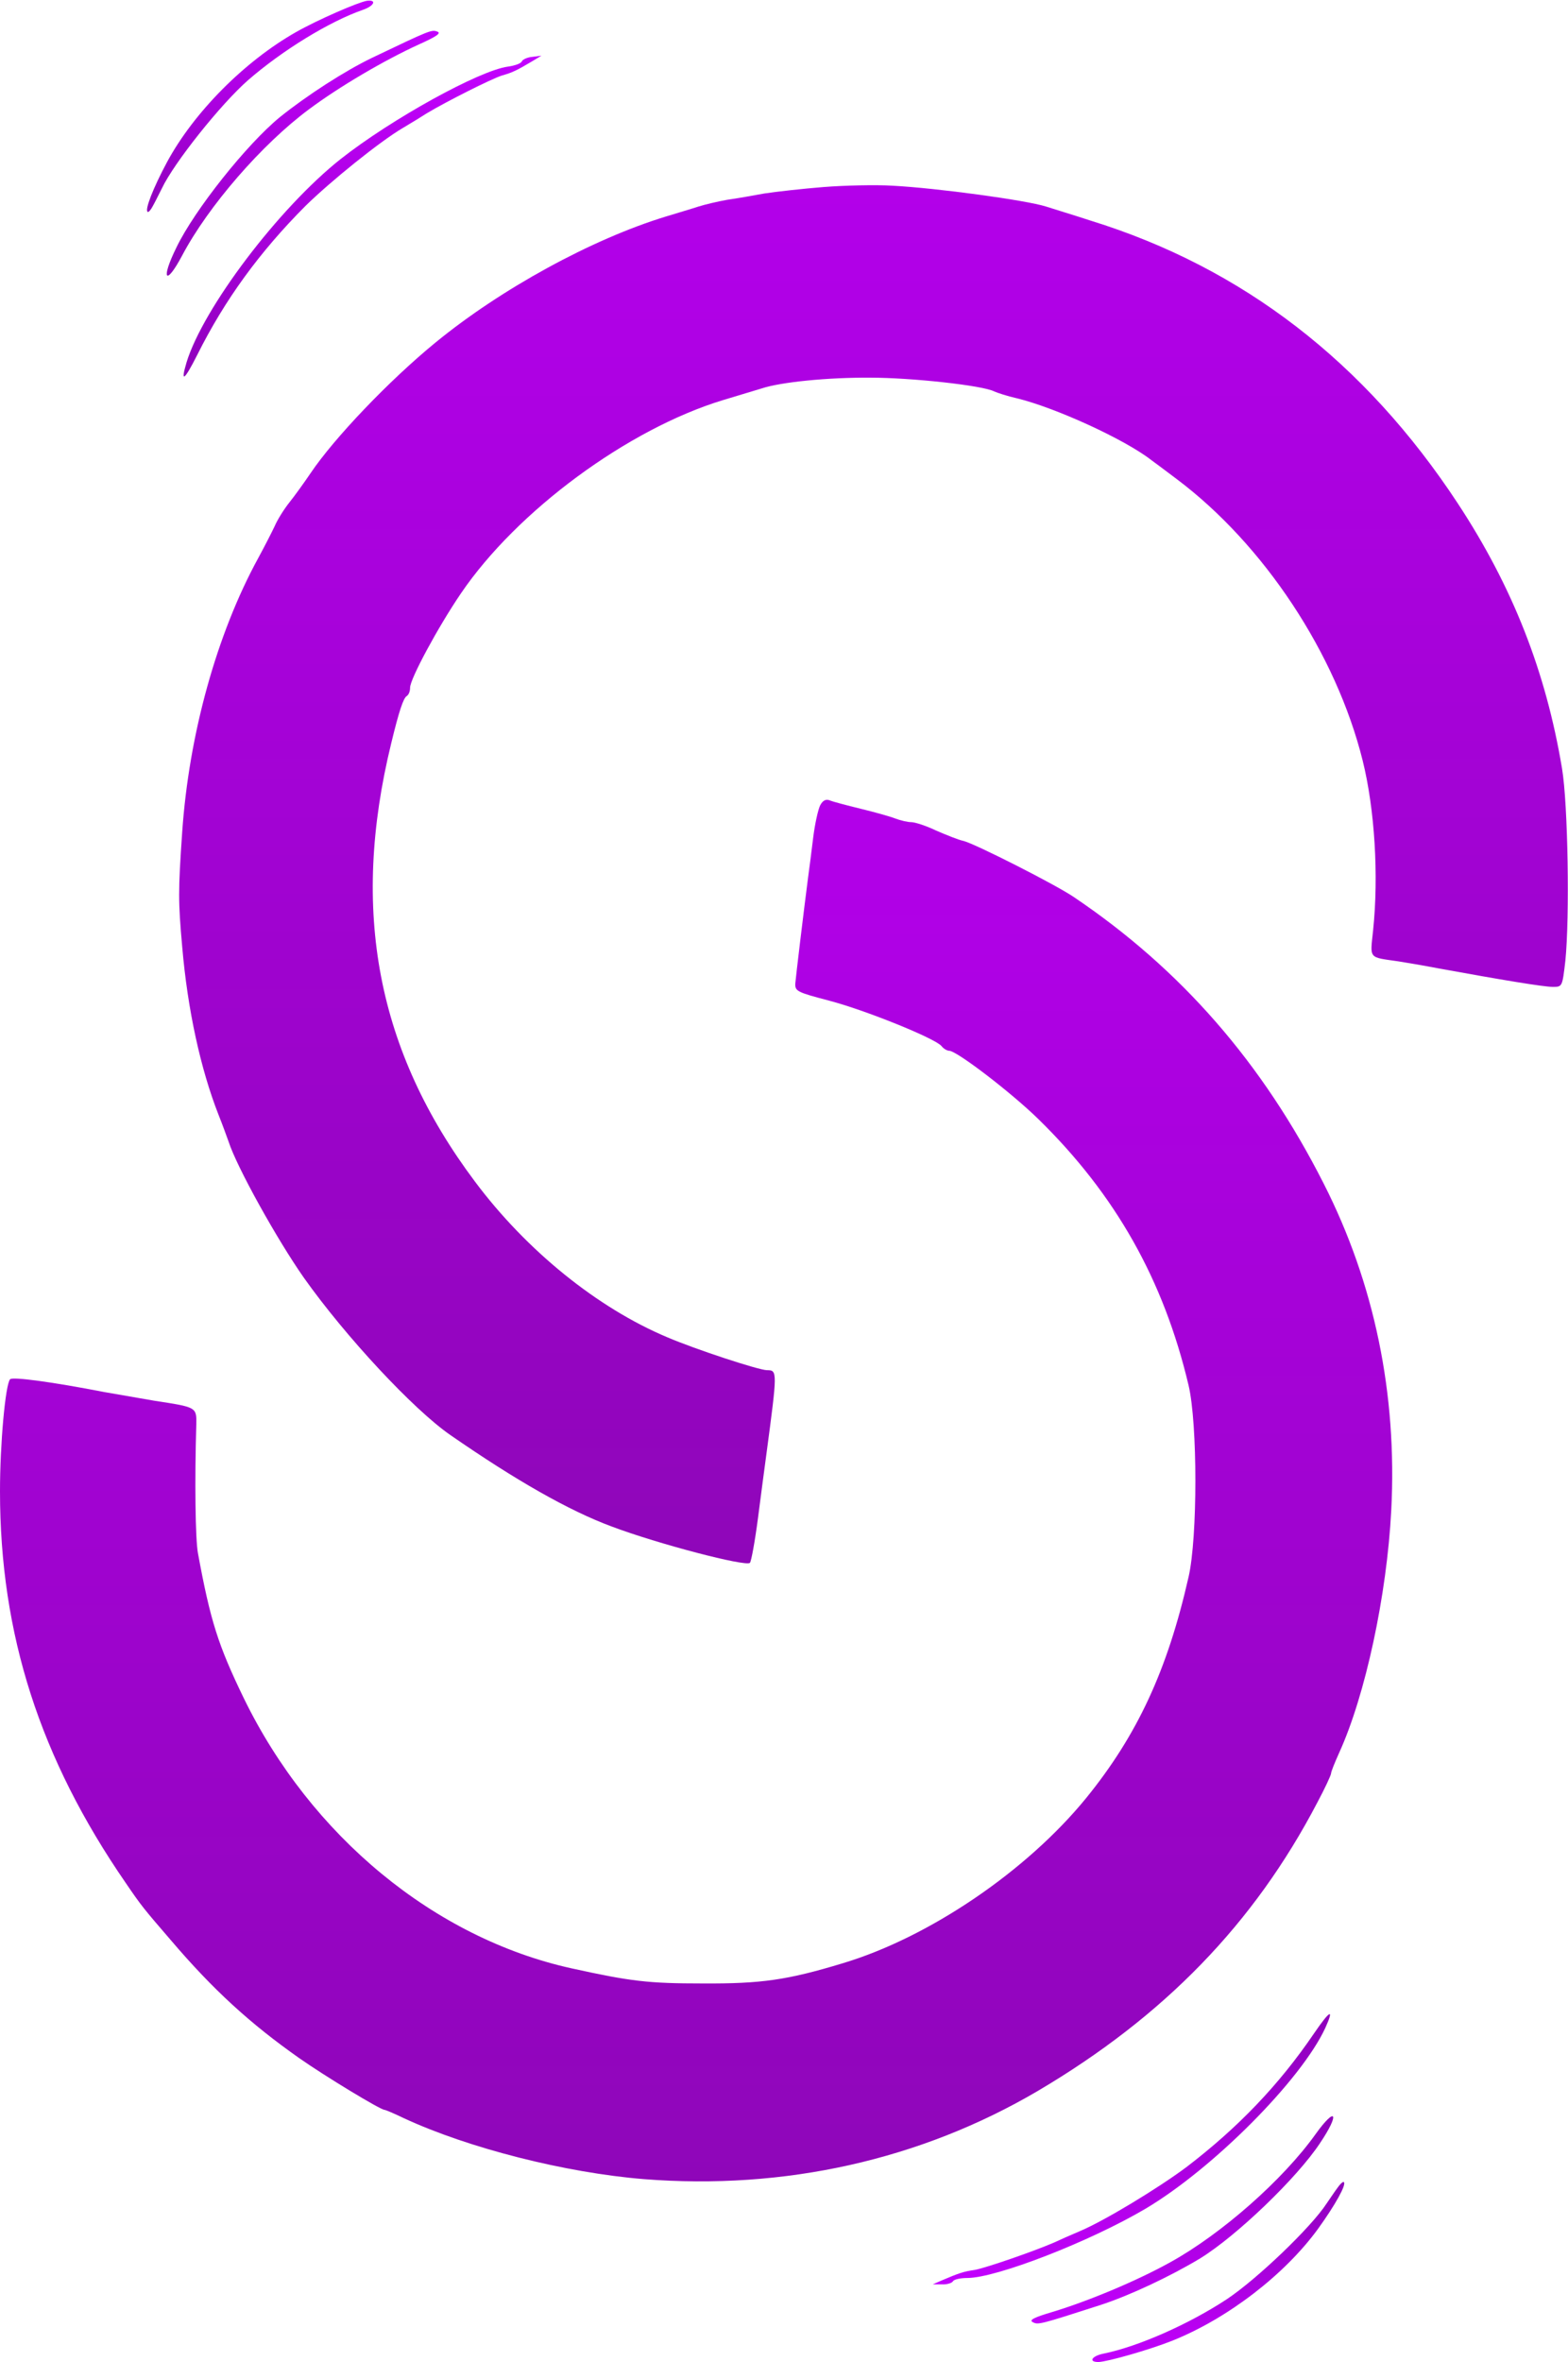 <svg width="664" height="1000" viewBox="0 0 664 1000" fill="none" xmlns="http://www.w3.org/2000/svg">
<path d="M348.736 79.187C339.769 79.899 328.524 81.18 323.826 81.891C319.129 82.745 312.012 84.026 307.884 84.596C303.898 85.308 298.489 86.589 295.785 87.443C293.223 88.297 286.96 90.147 281.835 91.713C250.663 101.25 212.088 122.317 184.331 145.091C164.688 161.176 141.486 185.516 131.522 200.32C128.818 204.306 124.832 209.857 122.555 212.704C120.277 215.551 117.431 220.106 116.292 222.81C115.011 225.515 111.879 231.635 109.317 236.333C91.809 268.36 79.995 310.92 77.148 352.341C75.44 377.251 75.44 381.521 77.148 400.738C79.425 427.498 84.977 452.693 92.521 471.909C94.229 476.179 96.079 481.303 96.791 483.296C100.207 493.972 117.288 524.718 128.676 540.945C146.326 565.855 175.079 596.743 190.737 607.561C218.493 626.777 240.983 639.588 259.061 646.278C278.704 653.68 315.855 663.359 317.563 661.651C318.133 661.081 319.698 652.541 320.979 642.719C322.26 632.898 323.826 620.799 324.538 615.674C329.235 580.516 329.235 580.089 324.823 580.089C321.406 580.089 294.504 571.264 282.547 566.139C253.082 553.755 223.048 529.557 201.128 500.235C159.706 445.006 148.319 385.649 165.684 314.621C168.958 301.098 170.809 295.547 172.232 294.693C173.086 294.123 173.656 292.7 173.656 291.134C173.656 287.433 185.47 265.513 195.149 251.278C218.92 216.262 265.893 181.673 306.034 169.432C312.724 167.439 320.125 165.161 322.545 164.45C330.659 161.745 350.729 159.752 368.664 159.895C385.887 159.895 416.206 163.169 421.046 165.731C422.327 166.3 426.597 167.724 430.44 168.578C446.952 172.563 476.417 186.086 487.519 194.769C488.373 195.338 493.071 198.897 498.195 202.74C535.204 230.497 565.807 276.758 577.052 322.023C582.177 342.662 583.885 370.703 581.465 393.905C580.184 406.147 579.33 405.15 592.141 407.001C594.845 407.428 602.532 408.709 609.222 409.99C635.697 414.83 653.775 417.819 657.618 417.819C661.604 417.819 661.604 417.676 662.885 406.716C664.735 388.496 664.023 340.527 661.461 325.296C654.629 284.302 640.537 248.432 617.335 213.131C578.049 153.347 526.236 113.349 461.898 93.421C454.069 90.859 445.529 88.297 442.966 87.443C434.426 84.738 396.848 79.614 377.916 78.618C370.941 78.191 357.704 78.475 348.736 79.187Z" fill="url(#paint0_linear)"/>
<path d="M347.314 340.954C346.46 342.662 345.037 348.925 344.325 354.903C343.613 360.881 342.617 368.426 342.19 371.557C340.34 385.791 337.066 413.121 336.781 416.395C336.639 419.669 337.635 420.096 351.158 423.654C366.388 427.64 395.995 439.596 398.7 442.87C399.554 444.009 401.12 444.863 401.974 444.863C405.105 444.863 428.022 462.371 439.694 473.759C472.433 505.785 492.788 541.94 503.321 586.493C507.164 602.72 507.164 650.974 503.321 667.628C494.354 707.199 481.543 734.671 459.907 761.289C434.712 792.177 393.433 820.218 356.851 831.179C333.365 838.296 322.405 839.862 297.495 839.719C274.578 839.719 267.176 838.865 241.981 833.314C184.048 820.503 131.666 777.374 103.198 718.871C92.38 696.523 89.106 686.275 83.839 657.664C82.701 651.686 82.416 626.634 83.128 603.005C83.27 595.745 83.27 595.745 65.477 593.041C59.641 592.045 49.962 590.336 44.126 589.34C22.205 585.07 5.267 582.792 4.27 583.931C2.277 586.209 0 611.261 0 631.331C0 691.968 16.939 744.493 53.236 797.159C59.926 806.981 60.78 807.977 72.31 821.357C90.245 842.424 106.045 856.8 126.684 871.319C137.645 879.006 161.131 893.24 162.839 893.24C163.266 893.24 166.967 894.806 171.095 896.798C198.425 909.467 239.419 919.858 272.585 922.562C332.226 927.259 389.732 914.449 439.41 885.269C492.93 853.669 531.078 814.382 557.838 763.139C561.112 757.019 563.674 751.467 563.674 750.756C563.674 750.044 565.24 746.201 567.09 742.073C578.193 717.732 587.303 675.314 589.153 639.444C591.715 590.194 582.036 543.364 560.543 501.088C534.636 449.987 500.19 410.416 454.783 379.813C447.096 374.546 413.076 357.323 408.094 356.042C405.959 355.615 400.693 353.48 396.422 351.629C392.294 349.636 387.455 348.071 385.889 348.071C384.323 348.071 381.334 347.359 379.057 346.505C376.922 345.651 370.231 343.8 364.395 342.377C358.559 340.954 352.581 339.388 351.3 338.818C349.734 338.249 348.453 338.818 347.314 340.954Z" fill="url(#paint1_linear)"/>
<path d="M556.405 860.932C541.601 882.711 524.235 900.788 502.457 917.442C490.643 926.267 467.726 940.217 457.192 944.629C453.492 946.195 448.652 948.33 446.232 949.469C437.265 953.312 417.479 960.145 412.782 960.999C407.942 961.71 406.234 962.28 398.548 965.554L394.989 967.119H398.832C400.967 967.262 403.102 966.55 403.529 965.838C403.956 964.984 406.803 964.415 409.65 964.415C421.892 964.415 461.463 949.042 485.091 935.092C513.845 918.011 551.138 880.433 561.244 858.513C565.088 849.972 563.237 850.968 556.405 860.932Z" fill="url(#paint2_linear)"/>
<path d="M557.119 903.499C543.312 922.857 517.263 945.774 495.627 957.731C481.535 965.56 461.181 974.1 445.665 978.797C437.979 981.075 435.701 982.214 437.267 983.068C439.545 984.349 440.114 984.206 466.162 975.808C478.404 971.823 495.627 963.709 508.153 956.165C523.669 946.628 549.29 922.003 558.969 907.342C567.51 894.673 565.802 891.4 557.119 903.499Z" fill="url(#paint3_linear)"/>
<path d="M567.233 925.128C566.521 925.982 564.101 929.398 561.824 932.815C555.276 942.921 532.359 964.841 519.548 973.382C503.321 984.058 481.97 993.452 467.309 996.441C462.327 997.438 460.761 1000 465.174 1000C469.017 999.858 486.667 994.876 496.631 990.89C519.975 981.495 544.031 962.991 558.123 943.633C565.525 933.384 570.222 924.843 569.083 923.847C568.799 923.562 568.087 924.132 567.233 925.128Z" fill="url(#paint4_linear)"/>
<path d="M83.478 150.347C95.242 126.787 110.039 106.553 129.399 87.141C139.929 76.818 160.779 59.934 170.629 54.155C174.088 52.109 178.599 49.347 180.845 47.895C189.22 42.889 207.916 33.477 212.457 32.004C217.158 30.652 218.775 29.86 225.956 25.589L229.274 23.562L225.465 24.075C223.33 24.219 221.309 25.21 220.98 25.972C220.671 26.875 217.926 27.82 215.105 28.2C202.973 29.834 165.808 50.352 144.253 67.331C118.037 88.097 86.094 130.317 79.004 153.391C76.336 162.368 78.037 161.134 83.478 150.347Z" fill="url(#paint5_linear)"/>
<path d="M77.088 108.267C88.187 87.238 110.943 61.049 130.789 46.311C143.71 36.671 162.743 25.49 177.492 18.764C184.806 15.48 186.911 14.048 185.245 13.411C182.817 12.445 182.272 12.662 157.577 24.462C145.978 30.046 129.991 40.386 118.585 49.535C104.481 61.058 82.376 88.883 74.741 104.705C67.968 118.4 70.098 121.417 77.088 108.267Z" fill="url(#paint6_linear)"/>
<path d="M64.179 88.171C64.77 87.23 66.713 83.521 68.513 79.832C73.653 68.942 93.439 44.158 104.995 33.984C119.652 21.238 139.558 9.077 153.689 4.157C158.493 2.505 159.703 -0.243 155.33 0.346C151.54 1 134.713 8.293 125.37 13.573C103.489 26 82.119 47.55 70.737 68.617C64.77 79.761 61.255 88.853 62.516 89.688C62.836 89.932 63.466 89.273 64.179 88.171Z" fill="url(#paint7_linear)"/>
<defs>
<linearGradient id="paint0_linear" x1="369.895" y1="661.849" x2="369.895" y2="78.417" gradientUnits="userSpaceOnUse">
<stop stop-color="#8F06B9"/>
<stop offset="1" stop-color="#B300EA"/>
</linearGradient>
<linearGradient id="paint1_linear" x1="294.778" y1="923.51" x2="294.778" y2="338.611" gradientUnits="userSpaceOnUse">
<stop stop-color="#8F06B9"/>
<stop offset="1" stop-color="#B300EA"/>
</linearGradient>
<linearGradient id="paint2_linear" x1="479.104" y1="967.138" x2="479.104" y2="852.724" gradientUnits="userSpaceOnUse">
<stop stop-color="#C300FF"/>
<stop offset="1" stop-color="#8E00BA"/>
</linearGradient>
<linearGradient id="paint3_linear" x1="500.686" y1="983.66" x2="500.686" y2="895.943" gradientUnits="userSpaceOnUse">
<stop stop-color="#C300FF"/>
<stop offset="1" stop-color="#8E00BA"/>
</linearGradient>
<linearGradient id="paint4_linear" x1="515.918" y1="1000" x2="515.918" y2="923.774" gradientUnits="userSpaceOnUse">
<stop stop-color="#C300FF"/>
<stop offset="1" stop-color="#8E00BA"/>
</linearGradient>
<linearGradient id="paint5_linear" x1="145.909" y1="34.773" x2="161.183" y2="148.162" gradientUnits="userSpaceOnUse">
<stop stop-color="#C300FF"/>
<stop offset="1" stop-color="#8E00BA"/>
</linearGradient>
<linearGradient id="paint6_linear" x1="122.314" y1="21.29" x2="134.024" y2="108.222" gradientUnits="userSpaceOnUse">
<stop stop-color="#C300FF"/>
<stop offset="1" stop-color="#8E00BA"/>
</linearGradient>
<linearGradient id="paint7_linear" x1="105.039" y1="7.12" x2="115.215" y2="82.664" gradientUnits="userSpaceOnUse">
<stop stop-color="#C300FF"/>
<stop offset="1" stop-color="#8E00BA"/>
</linearGradient>
</defs>
</svg>